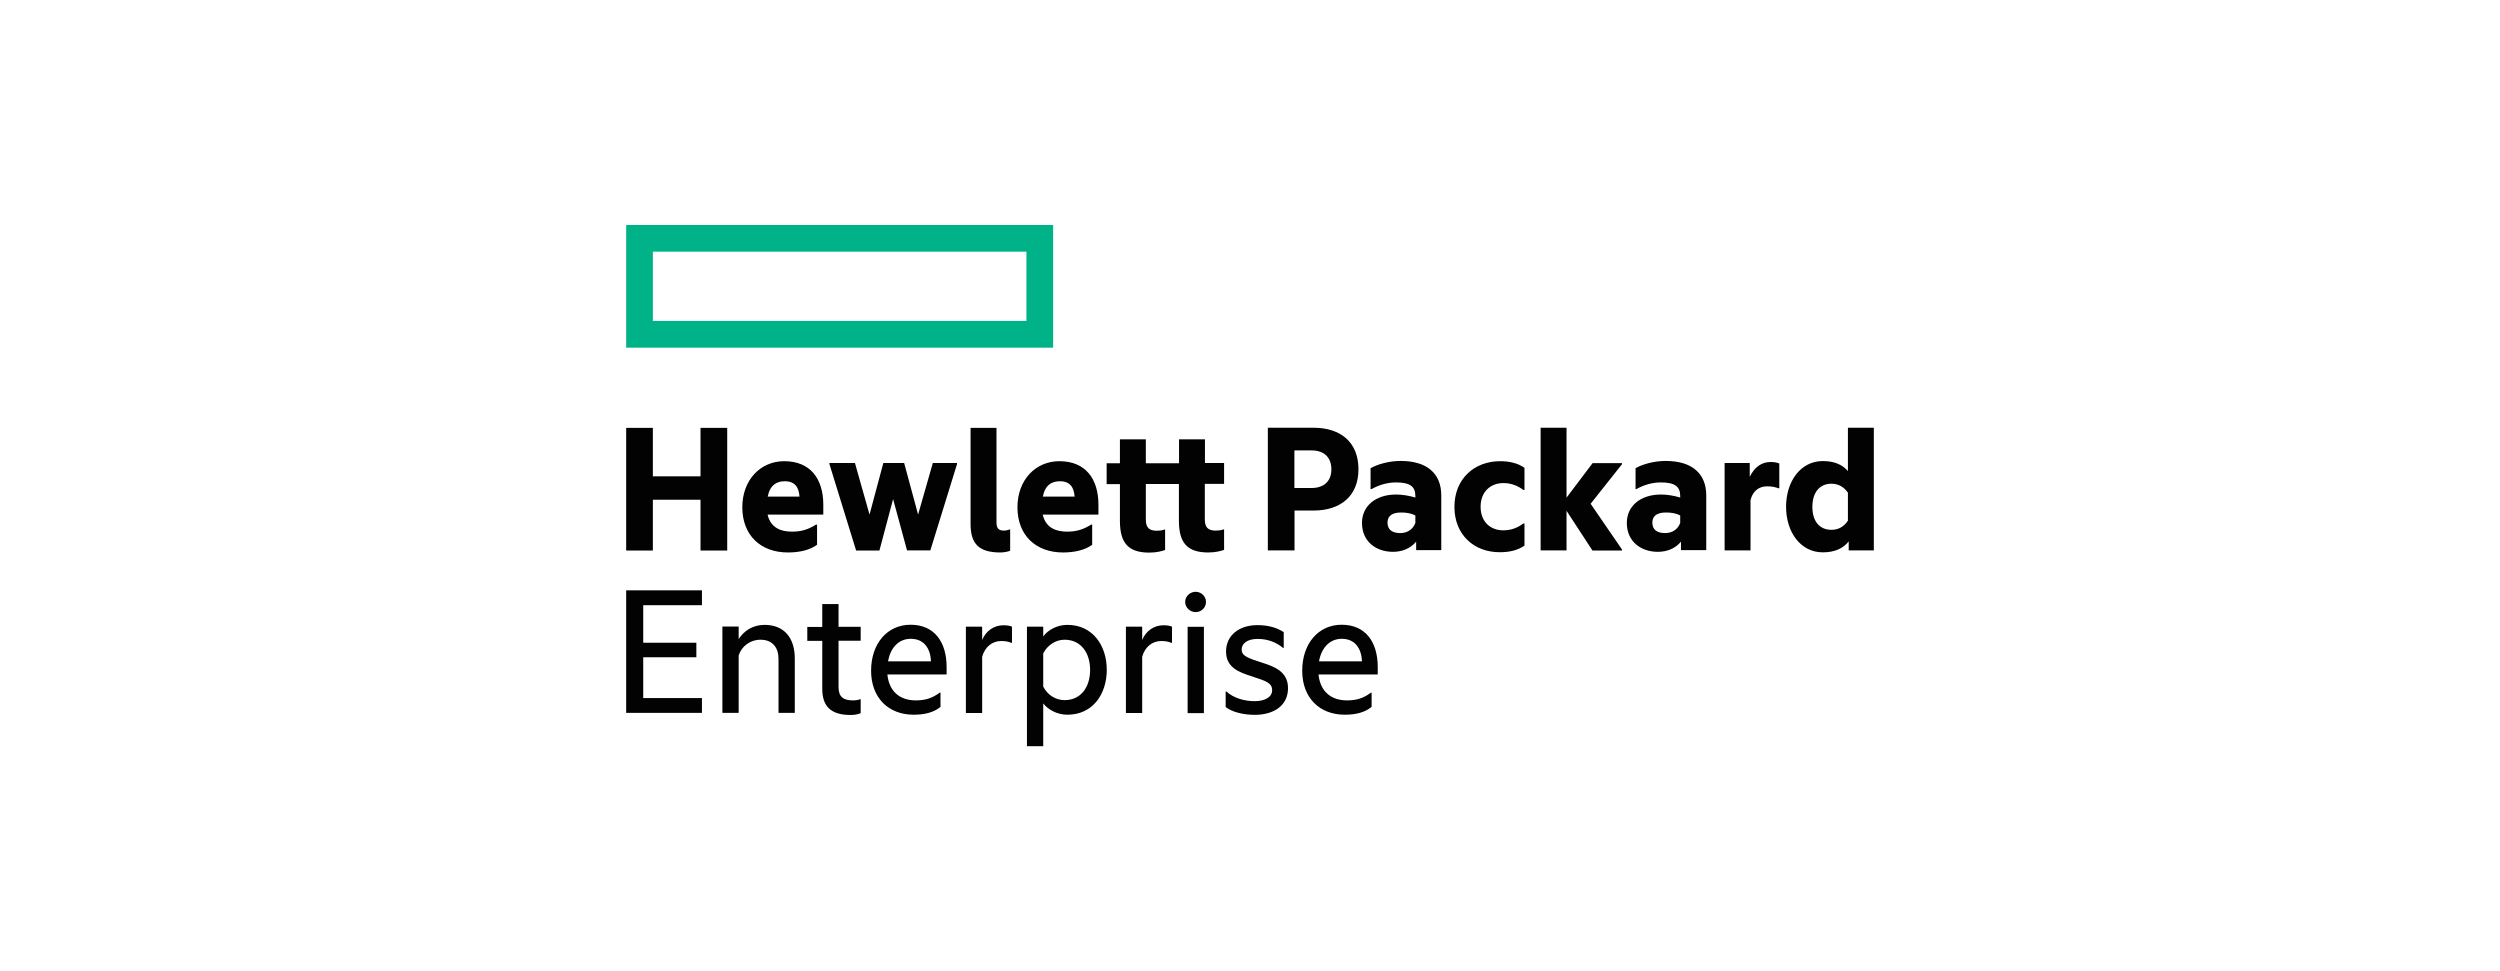 <?xml version="1.0" encoding="utf-8"?>
<!-- Generator: Adobe Illustrator 19.1.0, SVG Export Plug-In . SVG Version: 6.00 Build 0)  -->
<svg version="1.1" id="Layer_1" xmlns="http://www.w3.org/2000/svg" xmlns:xlink="http://www.w3.org/1999/xlink" x="0px" y="0px"
	 viewBox="0 0 1920 746" style="enable-background:new 0 0 1920 746;" xml:space="preserve">
<style type="text/css">
	.st0{fill:#FFFFFF;}
	.st1{fill:#020202;}
	.st2{fill:#00B287;}
</style>
<g>
	<rect class="st0" width="1920" height="746"/>
	<g id="Layer_1_1_">
		<path class="st1" d="M1013,507.9h33c-0.4-9.8-5.3-17.3-15.5-17.3C1021,490.6,1014.8,497.8,1013,507.9 M1032.8,548.9
			c-19.4,0-32.7-13-32.7-33.8c0-20.8,12.4-35.3,30.3-35.3c18.2,0,27.7,13.1,27.7,32.5v5.7h-45.5c1.4,13.4,10,19.9,21.9,19.9
			c7.4,0,12.7-1.7,18.5-6h0.4v11C1048,547.3,1040.9,548.9,1032.8,548.9 M969.2,508.9c9.5,3,20,6.9,20,19.6
			c0,13.6-11.2,20.5-25.5,20.5c-8.7,0-17.5-2.1-22.4-6v-11.9h0.6c5.6,5.1,13.9,7.4,21.7,7.4c7.1,0,13.4-2.7,13.4-8.4
			c0-5.9-5.3-7.2-15.7-10.7c-9.3-3-19.7-6.5-19.7-19c0-12.8,10.5-20.3,24-20.3c7.8,0,14.8,1.7,20.3,5.4v12.1h-0.5
			c-5.4-4.4-11.8-6.9-19.6-6.9s-12.2,3.5-12.2,8.1C953.6,503.9,958.5,505.4,969.2,508.9 M912.1,481.4h12.5v66.3h-12.5V481.4z
			 M918.2,454.5c4.4,0,8,3.5,8,7.8c0,4.4-3.6,7.8-8,7.8c-4.2,0-8-3.5-8-7.8C910.2,457.9,914,454.5,918.2,454.5 M877.2,491.5
			c2.9-7.1,9.2-11.3,16.4-11.3c2.9,0,5.4,0.5,6.5,1.1v12.4h-0.5c-1.8-0.9-4.8-1.4-7.8-1.4c-6.8,0-12.5,4.5-14.6,12.1v43.2h-12.5
			v-66.3h12.5L877.2,491.5L877.2,491.5z M817.6,537.7c12.4,0,19.6-9.8,19.6-23.2c0-13.3-7.2-23.2-19.6-23.2
			c-6.8,0-13.1,4.1-16.4,10.5v25.5C804.5,533.8,810.8,537.7,817.6,537.7 M819.7,479.9c19.7,0,30.3,16.1,30.3,34.5
			c0,18.4-10.5,34.5-30.3,34.5c-8.1,0-15.1-4.2-18.5-8.7v32.9h-12.5v-91.8h12.5v7.5C804.6,484.1,811.5,479.9,819.7,479.9
			 M754.3,491.5c2.9-7.1,9.2-11.3,16.4-11.3c2.9,0,5.4,0.5,6.5,1.1v12.4h-0.5c-1.8-0.9-4.8-1.4-7.8-1.4c-6.8,0-12.5,4.5-14.6,12.1
			v43.2h-12.5v-66.3h12.5L754.3,491.5L754.3,491.5z M682,507.9h33c-0.4-9.8-5.3-17.3-15.5-17.3C689.9,490.6,683.8,497.8,682,507.9
			 M701.7,548.9c-19.4,0-32.7-13-32.7-33.8c0-20.8,12.4-35.3,30.3-35.3c18.2,0,27.7,13.1,27.7,32.5v5.7h-45.5
			c1.4,13.4,9.9,19.9,21.8,19.9c7.4,0,12.7-1.7,18.5-6h0.5v11C716.9,547.3,709.8,548.9,701.7,548.9 M644,481.4h17v10.7h-17v35.7
			c0,7.5,3.9,10.1,11,10.1c2,0,4.1-0.3,5.6-0.9h0.4v10.7c-1.8,0.8-4.4,1.4-7.8,1.4c-15.5,0-21.7-7.1-21.7-20v-36.9H620v-10.7h11.5
			v-17.6H644V481.4z M587.2,479.9c14.9,0,23.2,9.8,23.2,25.9v41.7h-12.5v-41.4c0-8.6-4.4-14.8-13.9-14.8c-7.8,0-14.5,5-16.7,12.1
			v44.1h-12.5v-66.3h12.5v9.6C571.2,484.8,577.8,479.9,587.2,479.9 M480.9,453.4h58.2v11.4H494v28.8h40.8v11.2H494v31.3h45.1v11.4
			h-58.2L480.9,453.4L480.9,453.4z M1419.2,399.9v-21.5c-3.3-4.8-7.7-6.9-12.7-6.9c-8.7,0-14.6,6.3-14.6,17.8s5.9,17.6,14.6,17.6
			C1411.6,406.9,1415.9,404.8,1419.2,399.9 M1419.8,415.8c-4.2,5.4-10.8,8.4-19.9,8.4c-17.2,0-28.2-15.7-28.2-35s11-35.1,28.2-35.1
			c8.7,0,15.1,2.7,19.3,7.7v-33.3h19.9v94.2h-19.3V415.8z M1343.7,366.4c3.6-7.4,8.9-11.6,16.3-11.6c2.7,0,5.4,0.6,6.5,1.2v19h-0.7
			c-2.3-0.9-5-1.5-8.7-1.5c-6.2,0-11,3.6-12.7,10.6v38.6h-19.9v-67.1h19.3v10.8H1343.7z M1290.4,401.6v-5.7c-3-1.7-6.9-2.3-11-2.3
			c-6.5,0-10.4,2.4-10.4,7.8c0,5.6,3.9,8,9.8,8C1284.4,409.4,1288.6,406.5,1290.4,401.6 M1291,416c-4.4,5.3-10.8,7.8-17.8,7.8
			c-13.1,0-23.8-8-23.8-22.2c0-13.1,10.7-21.8,26.1-21.8c4.8,0,9.8,0.8,14.9,2.3v-1.2c0-7.2-4.1-10.4-14.8-10.4
			c-6.8,0-13.3,2-18.8,5.1h-0.7v-16c5.1-3,14.2-5.6,23.1-5.6c20.2,0,31.2,9.6,31.2,26.5v42H1291V416z M1203.1,392.3v30.4h-19.9
			v-94.2h19.9v53.7l20-26.5h22.6v0.8l-24.1,30.4l24.1,35.1v0.8H1223L1203.1,392.3z M1117,389.3c0-21.5,15.2-35.1,35.1-35.1
			c7.1,0,13.7,1.5,18.7,5.1v17h-0.8c-4.4-3.3-9.5-5.3-15.4-5.3c-10,0-17.5,6.8-17.5,18.2c0,11.5,7.5,18.1,17.5,18.1
			c5.9,0,11-2,15.4-5.3h0.8v17c-5,3.6-11.6,5.1-18.7,5.1C1132.2,424.3,1117,410.8,1117,389.3 M1087,401.6v-5.7
			c-3-1.7-6.9-2.3-11-2.3c-6.5,0-10.4,2.4-10.4,7.8c0,5.6,3.9,8,9.8,8C1080.9,409.4,1085.2,406.5,1087,401.6 M1087.6,416
			c-4.4,5.3-10.8,7.8-17.8,7.8c-13.1,0-23.8-8-23.8-22.2c0-13.1,10.7-21.8,26.1-21.8c4.8,0,9.8,0.8,14.9,2.3v-1.2
			c0-7.2-4.1-10.4-14.8-10.4c-6.8,0-13.3,2-18.8,5.1h-0.8v-16c5.1-3,14.2-5.6,23.1-5.6c20.2,0,31.2,9.6,31.2,26.5v42h-19.3
			L1087.6,416L1087.6,416z M1007.1,374.8c10.4,0,15.4-5.9,15.4-14.3c0-8.7-5-14.6-15.4-14.6h-13v28.9H1007.1z M1043.3,360.4
			c0,20.5-13.7,31.7-34.5,31.7h-14.6v30.6h-20.5v-94.2h35.1C1029.6,328.5,1043.3,339.6,1043.3,360.4 M925.3,355.6h14.8v16h-14.8
			v27.3c0,5.9,2.3,8.6,8.3,8.6c1.7,0,3.8-0.1,6-0.9h0.5v15.7c-2.6,0.9-6.5,2-12.2,2c-16.1,0-22.5-7.4-22.5-24.4v-28.2H880V399
			c0,5.9,2.3,8.6,8.3,8.6c1.7,0,3.8-0.1,6-0.9h0.5v15.7c-2.6,0.9-6.5,2-12.2,2c-16.1,0-22.5-7.4-22.5-24.4v-28.2h-10.2v-16h10.2
			v-18.4H880v18.4h25.5v-18.4h19.9v18.2H925.3z M800.9,381.4h24.4c-0.5-6.9-3.3-11.8-11.3-11.8C807.9,369.6,802.7,372.3,800.9,381.4
			 M816.4,424.3c-20.8,0-35-13.1-35-34.7c0-21,13.9-35.4,32.2-35.4c20,0,30,13.4,30,33.5v7.5h-42.8c2.4,10.4,10.5,13.1,18.7,13.1
			c7.1,0,12.2-1.5,18.5-5.4h0.8v15.5C833.4,422.3,825.7,424.3,816.4,424.3 M768.3,424.3c-16.3,0-22.9-6.5-22.9-21.7v-74h19.9v72.6
			c0,4.7,1.8,6.3,5.7,6.3c1.4,0,3.3-0.4,4.5-0.9h0.3v16.4C774.2,423.6,771.3,424.3,768.3,424.3 M685.9,383.3l-10.5,39.5h-17.9
			L637,356.4v-0.8h19.6l11.2,39.6l10.6-39.6h16l10.7,39.6l11.3-39.6H735v0.8l-20.5,66.3h-17.9L685.9,383.3z M589.6,381.4H614
			c-0.4-6.9-3.3-11.8-11.3-11.8C596.7,369.6,591.4,372.3,589.6,381.4 M605.1,424.3c-20.8,0-35-13.1-35-34.7
			c0-21,13.9-35.4,32.2-35.4c20,0,30,13.4,30,33.5v7.5h-42.8c2.4,10.4,10.5,13.1,18.7,13.1c7.1,0,12.2-1.5,18.5-5.4h0.8v15.5
			C622.1,422.3,614.5,424.3,605.1,424.3 M501.4,422.8h-20.5v-94.2h20.5v37.2H538v-37.2h20.5v94.2H538v-39h-36.6V422.8z"/>
		<path class="st2" d="M788.3,246.5H501.4v-53.2h286.9V246.5z M480.9,267h327.9v-94.2H480.9V267z"/>
	</g>
</g>
</svg>
